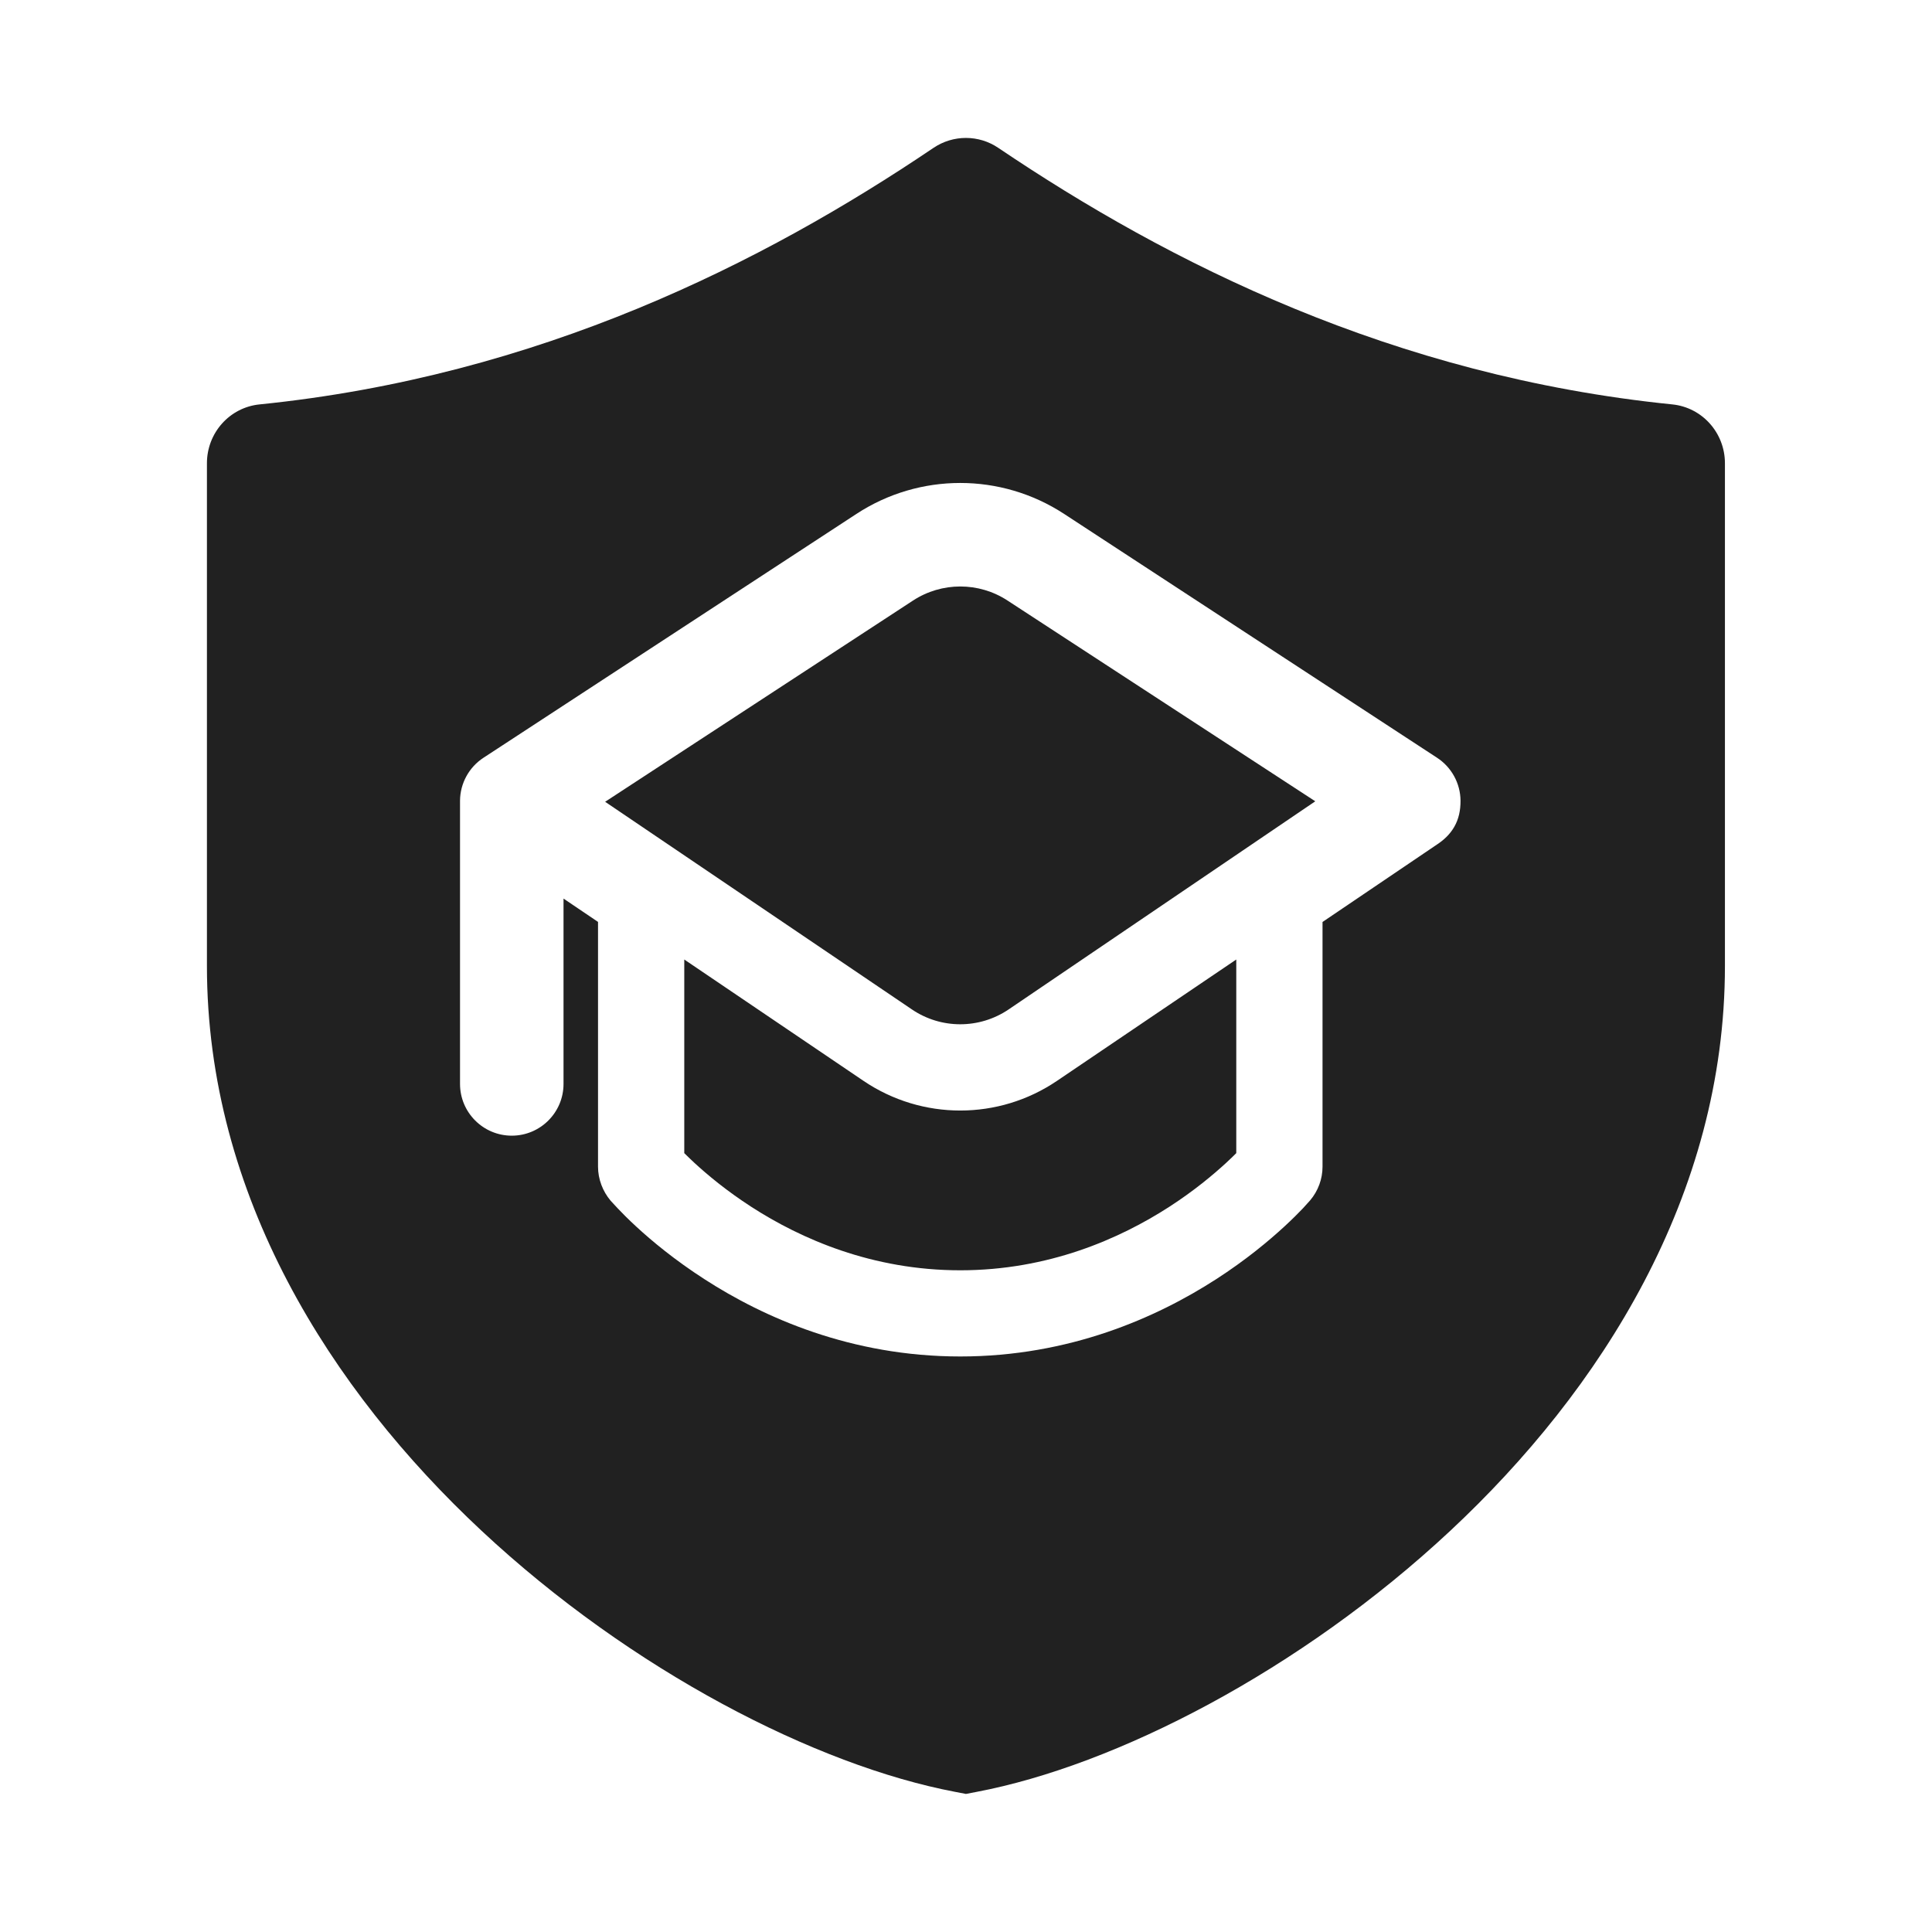<svg width="28" height="28" viewBox="0 0 28 28" fill="none" xmlns="http://www.w3.org/2000/svg">
<path d="M14.468 2.143C14.184 1.951 13.814 1.951 13.529 2.143C11.062 3.809 7.809 5.451 3.761 5.861C3.328 5.905 2.999 6.273 2.999 6.714V14C2.999 17.326 4.796 20.146 6.977 22.183C9.153 24.216 11.831 25.587 13.843 25.969L13.999 25.999L14.155 25.969C16.167 25.587 18.845 24.216 21.021 22.183C23.202 20.146 24.999 17.326 24.999 14V6.714C24.999 6.273 24.669 5.905 24.237 5.861C20.188 5.451 16.936 3.809 14.468 2.143ZM9.218 17.774C9.103 17.668 9.014 17.578 8.952 17.512L8.85 17.402C8.735 17.266 8.667 17.088 8.667 16.909V13.361L8.167 13.023V15.709C8.167 16.123 7.831 16.459 7.417 16.459C7.003 16.459 6.667 16.123 6.667 15.709V11.709V11.604C6.669 11.353 6.797 11.119 7.007 10.982L12.412 7.448C13.326 6.85 14.507 6.85 15.422 7.448L20.827 10.982C21.037 11.119 21.165 11.353 21.167 11.604C21.168 11.743 21.141 11.87 21.077 11.982C21.014 12.092 20.927 12.171 20.838 12.231L19.167 13.362V16.909C19.167 17.087 19.103 17.26 18.988 17.396L18.883 17.512C18.82 17.578 18.731 17.668 18.616 17.774C18.387 17.985 18.054 18.263 17.624 18.54C16.765 19.094 15.5 19.659 13.917 19.659C12.334 19.659 11.069 19.094 10.211 18.54C9.781 18.263 9.446 17.985 9.218 17.774ZM13.233 8.703C13.649 8.432 14.186 8.432 14.601 8.703L19.062 11.613L14.617 14.63C14.194 14.916 13.639 14.916 13.217 14.63L8.77 11.62L13.233 8.703ZM17.917 16.712V13.906L15.318 15.665C14.472 16.238 13.362 16.238 12.515 15.665L9.917 13.906V16.712C9.957 16.752 10.007 16.8 10.066 16.855C10.252 17.026 10.529 17.258 10.888 17.49C11.607 17.954 12.639 18.41 13.917 18.41C15.195 18.41 16.227 17.954 16.946 17.49C17.305 17.258 17.582 17.026 17.768 16.855C17.828 16.8 17.877 16.752 17.917 16.712Z" fill="#212121"/>
</svg>
